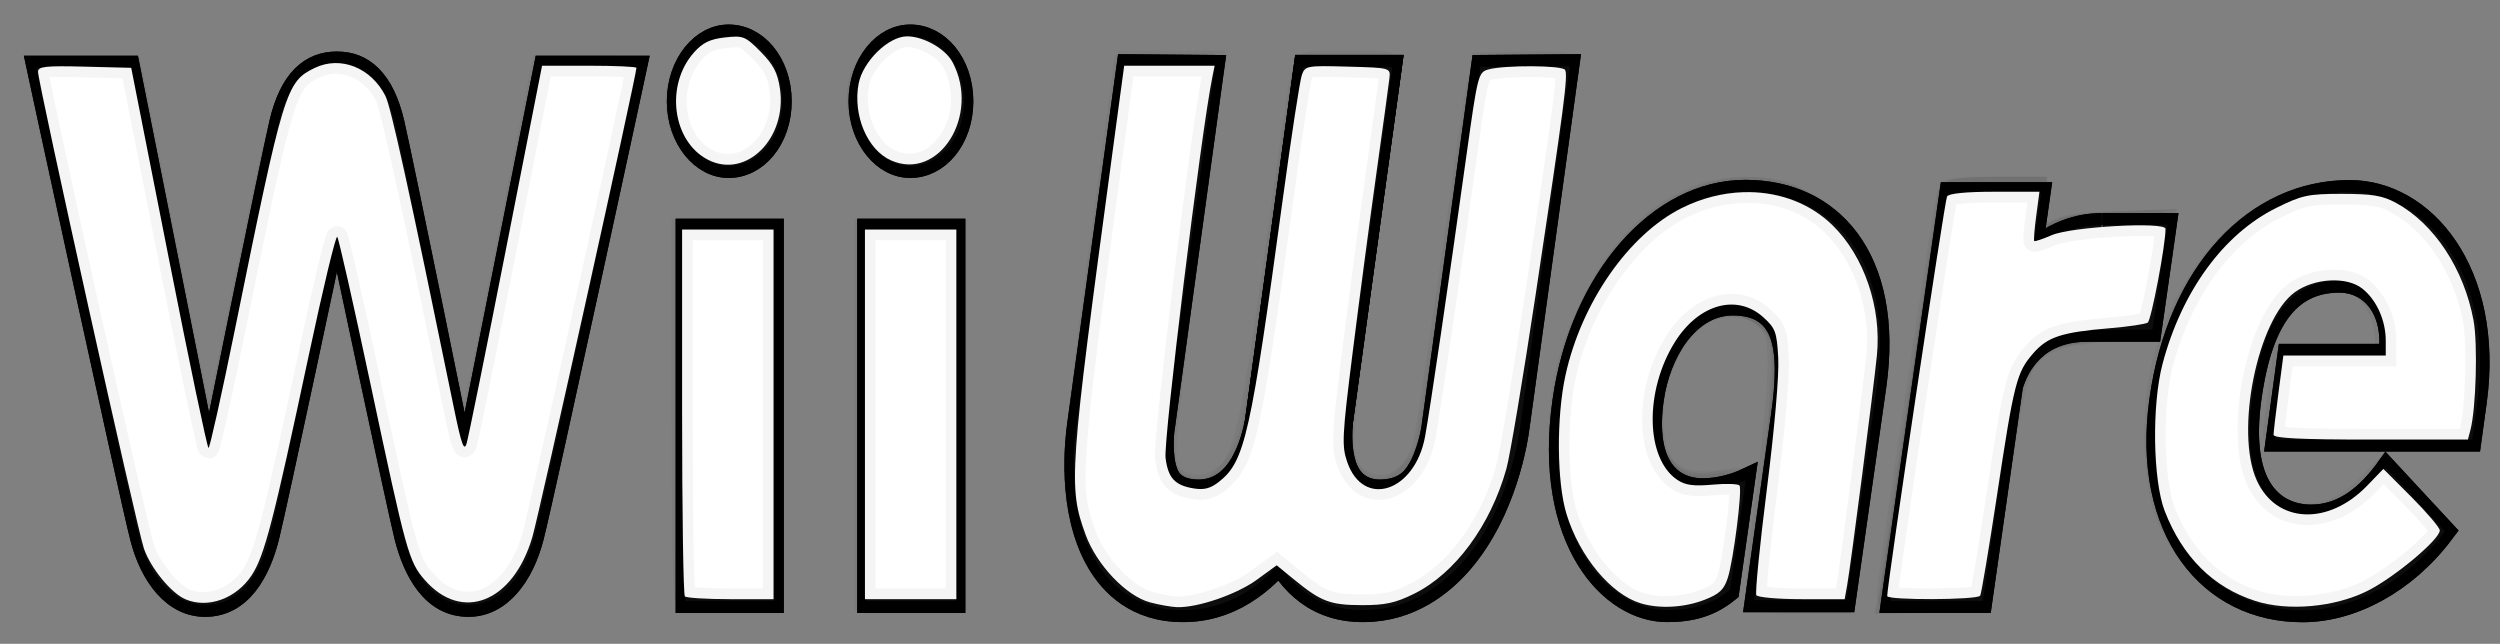 <?xml version="1.0" encoding="UTF-8" standalone="no"?>
<!-- Created with Inkscape (http://www.inkscape.org/) -->

<svg
   xmlns:dc="http://purl.org/dc/elements/1.1/"
   xmlns:cc="http://creativecommons.org/ns#"
   xmlns:rdf="http://www.w3.org/1999/02/22-rdf-syntax-ns#"
   xmlns:svg="http://www.w3.org/2000/svg"
   xmlns="http://www.w3.org/2000/svg"
   xmlns:sodipodi="http://sodipodi.sourceforge.net/DTD/sodipodi-0.dtd"
   xmlns:inkscape="http://www.inkscape.org/namespaces/inkscape"
   width="159.284mm"
   height="41.02mm"
   viewBox="0 0 159.284 41.02"
   version="1.1"
   id="svg8"
   inkscape:version="0.92.4 (5da689c313, 2019-01-14)"
   sodipodi:docname="system.svg">
  <rect x="0" y="0" width="159.284" height="41.02" fill="#808080" stroke="none"/>
  <defs
     id="defs2" />
  <sodipodi:namedview
     id="base"
     pagecolor="#ffffff"
     bordercolor="#666666"
     borderopacity="1.0"
     inkscape:pageopacity="0.0"
     inkscape:pageshadow="2"
     inkscape:zoom="1.3309677"
     inkscape:cx="283.51551"
     inkscape:cy="154.54174"
     inkscape:document-units="mm"
     inkscape:current-layer="g5559"
     showgrid="false"
     inkscape:window-width="1600"
     inkscape:window-height="837"
     inkscape:window-x="-8"
     inkscape:window-y="-8"
     inkscape:window-maximized="1" />
  <g
     inkscape:label="Camada 1"
     inkscape:groupmode="layer"
     id="layer1"
     transform="translate(108.109,-109.519)">
    <g
       id="g5477">
      <g
         id="g5402">
        <g
           id="g2403"
           transform="matrix(0.265,0,0,0.482,-108.843,99.901)">
          <g
             id="g5320"
             transform="matrix(0.989,0,0,1.003,20.049,-1.056)">
            <g
               id="g5559">
              <g
                 id="g5786"
                 style="fill:#ffffff;stroke:#000000;stroke-width:3.811;stroke-miterlimit:4;stroke-dasharray:none">
                <g
                   id="g5712"
                   style="fill:#ffffff;stroke:#000000;stroke-width:3.811;stroke-miterlimit:4;stroke-dasharray:none">
                  <g
                     style="stroke:#000000;stroke-width:5.445;stroke-miterlimit:4;stroke-dasharray:none;stroke-opacity:0.04;fill:#ffffff"
                     transform="matrix(0.993,0,0,0.494,-13.351,-208.441)"
                     id="g5173">
                    <g
                       style="stroke:#000000;stroke-width:5.445;stroke-miterlimit:4;stroke-dasharray:none;stroke-opacity:0.04;fill:#ffffff"
                       id="g5171">
                      <g
                         style="stroke:#000000;stroke-width:35.768;stroke-miterlimit:4;stroke-dasharray:none;stroke-opacity:0.04;fill:#ffffff"
                         id="g5143"
                         transform="matrix(0.129,0,0,0.18,4.716,474.113)">
                        <g
                           style="fill:#ffffff;stroke:#000000;stroke-width:35.768;stroke-miterlimit:4;stroke-dasharray:none;stroke-opacity:0.04"
                           id="g5129">
                          <path
                             inkscape:connector-curvature="0"
                             style="fill:#ffffff;stroke:#000000;stroke-width:35.768;stroke-miterlimit:4;stroke-dasharray:none;stroke-opacity:0.04"
                             id="path5119"
                             d="m 1214.7,96 c 0,52.7 44.7,95.6 99.4,95.6 57,0 101.8,-42.1 101.8,-95.6 0,-53.8 -44.8,-96 -101.8,-96 -54.7,0 -99.4,43.1 -99.4,96"
                             class="A" />
                          <path
                             inkscape:connector-curvature="0"
                             style="fill:#ffffff;stroke:#000000;stroke-width:35.768;stroke-miterlimit:4;stroke-dasharray:none;stroke-opacity:0.04"
                             d="m 1231.4,287.8 h 169.5 v 548.6 h -169.5 z"
                             id="rect5121" />
                          <path
                             inkscape:connector-curvature="0"
                             style="fill:#ffffff;stroke:#000000;stroke-width:35.768;stroke-miterlimit:4;stroke-dasharray:none;stroke-opacity:0.04"
                             id="path5123"
                             d="m 1559.5,96 c 0,52.7 44.5,95.6 99.2,95.6 57.2,0 101.9,-42.1 101.9,-95.6 0,-53.8 -44.7,-96 -101.9,-96 -54.7,0 -99.2,43.1 -99.2,96"
                             class="A" />
                          <path
                             inkscape:connector-curvature="0"
                             style="fill:#ffffff;stroke:#000000;stroke-width:35.768;stroke-miterlimit:4;stroke-dasharray:none;stroke-opacity:0.04"
                             d="m 1575.9,287.8 h 169.5 v 548.6 h -169.5 z"
                             id="rect5125" />
                          <path
                             inkscape:connector-curvature="0"
                             style="fill:#ffffff;stroke:#000000;stroke-width:35.768;stroke-miterlimit:4;stroke-dasharray:none;stroke-opacity:0.04"
                             id="path5127"
                             d="M 961.9,46.2 813.2,629.1 c 0,0 -113.6,-437.5 -132,-499.5 C 662.7,67.4 624.4,40 570.6,40 516.7,40 478.4,67.4 459.9,129.5 441.4,191.6 327.8,629 327.8,629 L 179.1,46.2 H 0 c 0,0 172,622 195.4,693.9 18.1,56.3 61.3,102 125,102 73.2,0 107.3,-53.1 123.2,-102 15.6,-48.7 127,-459.4 127,-459.4 0,0 111.4,410.7 126.8,459.4 16,48.9 50,102 123,102 63.9,0 107,-45.8 125.4,-102 23.4,-71.9 195,-693.9 195,-693.9 z"
                             class="A" />
                        </g>
                        <g
                           style="fill:#ffffff;stroke:#000000;stroke-width:35.768;stroke-miterlimit:4;stroke-dasharray:none;stroke-opacity:0.04"
                           id="g5141">
                          <path
                             inkscape:connector-curvature="0"
                             style="fill:#ffffff;stroke:#000000;stroke-width:35.768;stroke-miterlimit:4;stroke-dasharray:none;stroke-opacity:0.04"
                             id="path5131"
                             d="m 2479.8,577.3 c -23.1,110.3 -123.8,274 -305.4,272.6 -90.2,-0.5 -138.8,-40.1 -163.6,-73.2 -56.8,-75.6 -40.2,-180.2 -36.6,-200.5 l 94,-532.2 168.8,1.1 -93.7,532.6 -0.5,2 c -2.4,12.9 -5.5,54.4 11.1,76.2 3.6,4.4 14.1,18.2 51.3,18.5 74,0.5 99.1,-72 106.7,-104.6 L 2361,290.6 2404.3,45.1 h 169.4 l -93.9,532.2 0.3,-1.7 50.7,-287.4 0.2,-2.5"
                             class="B" />
                          <path
                             inkscape:connector-curvature="0"
                             style="fill:#ffffff;stroke:#000000;stroke-width:35.768;stroke-miterlimit:4;stroke-dasharray:none;stroke-opacity:0.04"
                             id="path5133"
                             d="m 2310.6,577.3 c -15.4,110.3 27.2,274 209.4,272.6 90.4,-0.5 152.9,-40.1 189.4,-73.2 83.4,-75.6 104,-180.2 107.2,-200.5 l 93.8,-532.2 -169.5,1.1 -93.8,532.6 -0.3,2 c -2.2,12.9 -13.7,54.4 -38.1,76.2 -5.1,4.4 -20.5,18.2 -57.7,18.5 -74.2,0.5 -73.6,-72 -69.8,-104.6 l 49.1,-279.2 43.4,-245.5 h -169.3 l -93.8,532.2 0.3,-1.7 50.6,-287.4 0.5,-2.5"
                             class="B" />
                          <path
                             inkscape:connector-curvature="0"
                             style="fill:#ffffff;stroke:#000000;stroke-width:35.768;stroke-miterlimit:4;stroke-dasharray:none;stroke-opacity:0.04"
                             id="path5135"
                             d="m 3214.5,819.7 c -35.6,22.4 -72.7,30.2 -119.5,30.2 -111.5,0 -236.7,-105.7 -199.7,-308.6 32,-177.3 179,-311.1 348.4,-311.1 164.9,0 283.6,99.6 249.7,286.7 l -58,318.3 H 3260.7 L 3310,563 c 19,-104.5 4.4,-167.6 -89.9,-167.6 -82,0 -136.3,71.1 -149,141 -16.5,91.9 25.5,136.1 91.3,136.1 31.8,0 60.6,-7.1 81.6,-14.8 z"
                             class="B" />
                          <path
                             inkscape:connector-curvature="0"
                             style="fill:#ffffff;stroke:#000000;stroke-width:35.768;stroke-miterlimit:4;stroke-dasharray:none;stroke-opacity:0.04"
                             id="path5137"
                             d="m 3920.1,279.5 c -47.8,0 -91.1,12.9 -130.9,37.9 l 15.3,-83.7 h -175 l -110.1,602.6 h 175 l 58.4,-320.2 c 12.9,-32.7 47.1,-81.7 139.2,-81.7 h 123.9 l 28.3,-155 h -123.4"
                             class="B" />
                          <path
                             inkscape:connector-curvature="0"
                             style="fill:#ffffff;stroke:#000000;stroke-width:35.768;stroke-miterlimit:4;stroke-dasharray:none;stroke-opacity:0.04"
                             id="path5139"
                             d="m 4205.3,535.3 c -23.1,131.8 41.6,176.2 112,176.2 59.6,0 105,-30.3 142.6,-71.6 l 111.1,93.5 c -71.5,74.1 -174.9,116.7 -269.7,116.7 -182.3,0 -306.6,-121.5 -273.3,-309.9 33.3,-188.4 179.9,-309.7 362.2,-309.7 145.6,0 275.7,121.3 242.7,309.7 l -10,56.9 h -373.5 l 21.7,-123.8 h 191.5 c 12,-60.6 -26.3,-111.7 -92.1,-111.7 -80,0 -141.9,42.1 -165.2,173.7"
                             class="B" />
                        </g>
                      </g>
                      <g
                         transform="matrix(0.129,0,0,0.18,4.716,474.113)"
                         id="g5169"
                         style="stroke:#000000;stroke-width:35.768;stroke-miterlimit:4;stroke-dasharray:none;stroke-opacity:0.04;fill:#ffffff">
                        <g
                           id="g5155"
                           style="fill:#ffffff;stroke:#000000;stroke-width:35.768;stroke-miterlimit:4;stroke-dasharray:none;stroke-opacity:0.04">
                          <path
                             class="A"
                             d="m 1214.7,96 c 0,52.7 44.7,95.6 99.4,95.6 57,0 101.8,-42.1 101.8,-95.6 0,-53.8 -44.8,-96 -101.8,-96 -54.7,0 -99.4,43.1 -99.4,96"
                             id="path5145"
                             style="fill:#ffffff;stroke:#000000;stroke-width:35.768;stroke-miterlimit:4;stroke-dasharray:none;stroke-opacity:0.04"
                             inkscape:connector-curvature="0" />
                          <path
                             inkscape:connector-curvature="0"
                             style="fill:#ffffff;stroke:#000000;stroke-width:35.768;stroke-miterlimit:4;stroke-dasharray:none;stroke-opacity:0.04"
                             d="m 1231.4,287.8 h 169.5 v 548.6 h -169.5 z"
                             id="rect5147" />
                          <path
                             class="A"
                             d="m 1559.5,96 c 0,52.7 44.5,95.6 99.2,95.6 57.2,0 101.9,-42.1 101.9,-95.6 0,-53.8 -44.7,-96 -101.9,-96 -54.7,0 -99.2,43.1 -99.2,96"
                             id="path5149"
                             style="fill:#ffffff;stroke:#000000;stroke-width:35.768;stroke-miterlimit:4;stroke-dasharray:none;stroke-opacity:0.04"
                             inkscape:connector-curvature="0" />
                          <path
                             inkscape:connector-curvature="0"
                             style="fill:#ffffff;stroke:#000000;stroke-width:35.768;stroke-miterlimit:4;stroke-dasharray:none;stroke-opacity:0.04"
                             d="m 1575.9,287.8 h 169.5 v 548.6 h -169.5 z"
                             id="rect5151" />
                          <path
                             class="A"
                             d="M 961.9,46.2 813.2,629.1 c 0,0 -113.6,-437.5 -132,-499.5 C 662.7,67.4 624.4,40 570.6,40 516.7,40 478.4,67.4 459.9,129.5 441.4,191.6 327.8,629 327.8,629 L 179.1,46.2 H 0 c 0,0 172,622 195.4,693.9 18.1,56.3 61.3,102 125,102 73.2,0 107.3,-53.1 123.2,-102 15.6,-48.7 127,-459.4 127,-459.4 0,0 111.4,410.7 126.8,459.4 16,48.9 50,102 123,102 63.9,0 107,-45.8 125.4,-102 23.4,-71.9 195,-693.9 195,-693.9 z"
                             id="path5153"
                             style="fill:#ffffff;stroke:#000000;stroke-width:35.768;stroke-miterlimit:4;stroke-dasharray:none;stroke-opacity:0.04"
                             inkscape:connector-curvature="0" />
                        </g>
                        <g
                           id="g5167"
                           style="fill:#ffffff;stroke:#000000;stroke-width:35.768;stroke-miterlimit:4;stroke-dasharray:none;stroke-opacity:0.04">
                          <path
                             class="B"
                             d="m 2479.8,577.3 c -23.1,110.3 -123.8,274 -305.4,272.6 -90.2,-0.5 -138.8,-40.1 -163.6,-73.2 -56.8,-75.6 -40.2,-180.2 -36.6,-200.5 l 94,-532.2 168.8,1.1 -93.7,532.6 -0.5,2 c -2.4,12.9 -5.5,54.4 11.1,76.2 3.6,4.4 14.1,18.2 51.3,18.5 74,0.5 99.1,-72 106.7,-104.6 L 2361,290.6 2404.3,45.1 h 169.4 l -93.9,532.2 0.3,-1.7 50.7,-287.4 0.2,-2.5"
                             id="path5157"
                             style="fill:#ffffff;stroke:#000000;stroke-width:35.768;stroke-miterlimit:4;stroke-dasharray:none;stroke-opacity:0.04"
                             inkscape:connector-curvature="0" />
                          <path
                             class="B"
                             d="m 2310.6,577.3 c -15.4,110.3 27.2,274 209.4,272.6 90.4,-0.5 152.9,-40.1 189.4,-73.2 83.4,-75.6 104,-180.2 107.2,-200.5 l 93.8,-532.2 -169.5,1.1 -93.8,532.6 -0.3,2 c -2.2,12.9 -13.7,54.4 -38.1,76.2 -5.1,4.4 -20.5,18.2 -57.7,18.5 -74.2,0.5 -73.6,-72 -69.8,-104.6 l 49.1,-279.2 43.4,-245.5 h -169.3 l -93.8,532.2 0.3,-1.7 50.6,-287.4 0.5,-2.5"
                             id="path5159"
                             style="fill:#ffffff;stroke:#000000;stroke-width:35.768;stroke-miterlimit:4;stroke-dasharray:none;stroke-opacity:0.04"
                             inkscape:connector-curvature="0" />
                          <path
                             class="B"
                             d="m 3214.5,819.7 c -35.6,22.4 -72.7,30.2 -119.5,30.2 -111.5,0 -236.7,-105.7 -199.7,-308.6 32,-177.3 179,-311.1 348.4,-311.1 164.9,0 283.6,99.6 249.7,286.7 l -58,318.3 H 3260.7 L 3310,563 c 19,-104.5 4.4,-167.6 -89.9,-167.6 -82,0 -136.3,71.1 -149,141 -16.5,91.9 25.5,136.1 91.3,136.1 31.8,0 60.6,-7.1 81.6,-14.8 z"
                             id="path5161"
                             style="fill:#ffffff;stroke:#000000;stroke-width:35.768;stroke-miterlimit:4;stroke-dasharray:none;stroke-opacity:0.04"
                             inkscape:connector-curvature="0" />
                          <path
                             class="B"
                             d="m 3920.1,279.5 c -47.8,0 -91.1,12.9 -130.9,37.9 l 15.3,-83.7 h -175 l -110.1,602.6 h 175 l 58.4,-320.2 c 12.9,-32.7 47.1,-81.7 139.2,-81.7 h 123.9 l 28.3,-155 h -123.4"
                             id="path5163"
                             style="fill:#ffffff;stroke:#000000;stroke-width:35.768;stroke-miterlimit:4;stroke-dasharray:none;stroke-opacity:0.04"
                             inkscape:connector-curvature="0" />
                          <path
                             class="B"
                             d="m 4205.3,535.3 c -23.1,131.8 41.6,176.2 112,176.2 59.6,0 105,-30.3 142.6,-71.6 l 111.1,93.5 c -71.5,74.1 -174.9,116.7 -269.7,116.7 -182.3,0 -306.6,-121.5 -273.3,-309.9 33.3,-188.4 179.9,-309.7 362.2,-309.7 145.6,0 275.7,121.3 242.7,309.7 l -10,56.9 h -373.5 l 21.7,-123.8 h 191.5 c 12,-60.6 -26.3,-111.7 -92.1,-111.7 -80,0 -141.9,42.1 -165.2,173.7"
                             id="path5165"
                             style="fill:#ffffff;stroke:#000000;stroke-width:35.768;stroke-miterlimit:4;stroke-dasharray:none;stroke-opacity:0.04"
                             inkscape:connector-curvature="0" />
                        </g>
                      </g>
                    </g>
                  </g>
                  <path
                     style="fill:#ffffff;stroke:#000000;stroke-width:3.811;stroke-miterlimit:4;stroke-dasharray:none;stroke-opacity:0.04"
                     d="m 261.397,100.215 c -8.595,-1.684 -13.628,-5.078 -16.499,-11.123 -0.862,-1.816 -1.587,-4.683 -1.611,-6.37 -0.024,-1.688 2.803,-14.348 6.282,-28.135 l 6.325,-25.066 h 10.936 10.936 l -0.577,1.8 c -2.231,6.962 -11.625,46.134 -11.63,48.495 -0.005,2.379 0.462,3.191 2.473,4.293 4.917,2.696 12.271,1.175 16.162,-3.344 1.939,-2.252 3.468,-7.104 8.122,-25.763 3.153,-12.644 5.971,-23.55 6.262,-24.235 0.509,-1.199 0.951,-1.246 11.55,-1.246 10.908,0 11.016,0.013 10.509,1.246 -0.282,0.686 -3.059,11.342 -6.173,23.681 -6.284,24.907 -6.472,27.639 -2.039,29.73 1.505,0.71 4.04,1.291 5.634,1.291 3.842,0 8.673,-2.3 10.218,-4.865 0.682,-1.133 4.038,-13.027 7.458,-26.433 l 6.218,-24.374 10.792,-0.157 c 5.936,-0.086 10.792,0.035 10.792,0.269 0,2.816 -12.716,49.646 -14.259,52.513 -5.799,10.774 -17.834,17.556 -32.642,18.394 -7.873,0.446 -14.129,-0.653 -19.344,-3.397 l -4.289,-2.256 -3.772,1.791 c -7.396,3.512 -19.387,4.917 -27.835,3.261 z"
                     id="path5185"
                     inkscape:connector-curvature="0" />
                  <path
                     style="fill:#ffffff;stroke:#000000;stroke-width:3.811;stroke-miterlimit:4;stroke-dasharray:none;stroke-opacity:0.04"
                     d="m 379.196,99.946 c -5.128,-1.281 -11.176,-4.943 -14.191,-8.594 -7.519,-9.106 -3.873,-24.42 8.126,-34.134 8.905,-7.209 20.719,-11.083 33.774,-11.076 7.417,0.004 12.012,0.753 17.926,2.92 6.682,2.449 10.927,6.128 13.018,11.283 1.994,4.916 1.935,5.373 -3.27,25.263 l -3.733,14.264 H 419.921 c -10.023,0 -10.926,-0.086 -10.926,-1.042 0,-0.573 1.401,-6.244 3.113,-12.602 3.564,-13.236 4.115,-19.614 1.907,-22.085 -0.823,-0.921 -3.192,-2.119 -5.316,-2.688 -11.137,-2.983 -23.357,3.727 -24.592,13.505 -0.454,3.591 -0.211,4.47 1.829,6.633 2.961,3.139 7.556,4.174 14.662,3.3 2.544,-0.313 4.846,-0.447 5.118,-0.298 0.564,0.309 -2.667,13.067 -3.496,13.802 -1.232,1.093 -9.213,2.56 -13.933,2.56 -2.778,0 -6.869,-0.454 -9.091,-1.009 z"
                     id="path5187"
                     inkscape:connector-curvature="0" />
                  <path
                     style="fill:#ffffff;stroke:#000000;stroke-width:3.811;stroke-miterlimit:4;stroke-dasharray:none;stroke-opacity:0.04"
                     d="m 441.805,98.643 c 0.569,-1.333 13.657,-51.183 13.657,-52.019 0,-0.267 5.053,-0.486 11.229,-0.486 h 11.229 l -0.706,3.616 -0.706,3.616 4.376,-1.261 c 3.677,-1.06 6.266,-1.291 16.196,-1.446 l 11.819,-0.184 -0.531,1.846 c -0.292,1.015 -1.073,3.965 -1.734,6.555 l -1.203,4.709 -10.828,0.397 c -11.805,0.433 -15.209,1.099 -19.324,3.78 -3.387,2.207 -3.379,2.188 -7.636,18.257 l -3.596,13.572 -11.392,0.157 -11.392,0.157 z"
                     id="path5189"
                     inkscape:connector-curvature="0" />
                  <path
                     style="fill:#ffffff;stroke:#000000;stroke-width:3.811;stroke-miterlimit:4;stroke-dasharray:none;stroke-opacity:0.04"
                     d="m 441.729,98.5 c 0.345,-0.754 3.571,-12.641 7.168,-26.414 4.203,-16.092 6.996,-25.201 7.816,-25.486 0.701,-0.244 5.743,-0.448 11.204,-0.452 l 9.929,-0.009 -0.703,3.598 -0.703,3.598 4.879,-1.184 c 3.706,-0.899 7.647,-1.25 16.394,-1.462 10.947,-0.265 11.487,-0.227 10.955,0.771 -0.308,0.577 -1.121,3.486 -1.808,6.464 -1.426,6.186 -0.27,5.67 -13.883,6.201 -19.043,0.743 -20.153,1.776 -26.024,24.199 l -2.851,10.888 -3.564,0.323 c -1.96,0.178 -7.136,0.326 -11.502,0.329 l -7.938,0.006 z"
                     id="path5193"
                     inkscape:connector-curvature="0" />
                  <path
                     style="fill:#ffffff;stroke:#000000;stroke-width:3.811;stroke-miterlimit:4;stroke-dasharray:none;stroke-opacity:0.04"
                     d="m 441.322,99.782 c 0.015,-1.381 14.117,-52.62 14.6,-53.049 0.408,-0.362 4.843,-0.594 11.363,-0.594 h 10.693 l -0.613,3.601 -0.613,3.601 4.255,-1.192 c 3.412,-0.956 6.635,-1.246 16.264,-1.465 l 12.009,-0.273 -0.597,1.88 c -0.329,1.034 -1.123,3.928 -1.766,6.432 -1.339,5.217 -0.574,4.905 -13.354,5.451 -11.588,0.495 -16.573,1.824 -19.623,5.231 -1.6,1.787 -3.276,6.334 -5.92,16.064 -2.028,7.464 -3.902,13.696 -4.163,13.849 -0.529,0.308 -22.537,0.762 -22.534,0.464 z"
                     id="path5195"
                     inkscape:connector-curvature="0" />
                  <path
                     style="fill:#ffffff;stroke:#000000;stroke-width:3.811;stroke-miterlimit:4;stroke-dasharray:none;stroke-opacity:0.04"
                     d="m 381.814,100.337 c -8.05,-1.269 -16.105,-6.665 -18.871,-12.642 -2.031,-4.389 -1.502,-14.064 1.046,-19.122 2.831,-5.621 8.268,-11.097 14.848,-14.954 24.226,-14.202 60.092,-6.9 59.844,12.184 -0.028,2.133 -1.784,10.67 -3.903,18.973 l -3.853,15.095 h -10.4 c -5.72,0 -10.655,-0.226 -10.966,-0.502 -0.311,-0.276 0.598,-5.075 2.02,-10.663 3.285,-12.908 4.223,-21.962 2.512,-24.227 -2.194,-2.905 -8.193,-4.297 -14.443,-3.35 -4.704,0.712 -11.241,4.732 -13.305,8.182 -3.939,6.582 -2.994,11.623 2.671,14.237 2.749,1.269 3.902,1.424 9.782,1.315 l 6.665,-0.123 -0.277,2.443 c -0.416,3.672 -2.365,10.072 -3.395,11.149 -0.992,1.038 -9.792,2.68 -13.937,2.6 -1.427,-0.028 -4.144,-0.294 -6.037,-0.592 z"
                     id="path5197"
                     inkscape:connector-curvature="0" />
                  <g
                     id="g5639"
                     transform="translate(-0.025,0.008)"
                     style="fill:#ffffff;stroke:#000000;stroke-width:3.811;stroke-miterlimit:4;stroke-dasharray:none">
                    <g
                       style="stroke:#000000;stroke-width:5.445;stroke-miterlimit:4;stroke-dasharray:none;stroke-opacity:0.945;fill:#ffffff"
                       transform="matrix(0.993,0,0,0.494,-13.326,-208.449)"
                       id="g4851">
                      <g
                         style="stroke:#000000;stroke-width:5.445;stroke-miterlimit:4;stroke-dasharray:none;stroke-opacity:0.945;fill:#ffffff"
                         id="g4849">
                        <g
                           style="stroke:#000000;stroke-width:35.768;stroke-miterlimit:4;stroke-dasharray:none;stroke-opacity:0.945;fill:#ffffff"
                           id="g4821"
                           transform="matrix(0.129,0,0,0.18,4.716,474.113)">
                          <g
                             style="fill:#ffffff;stroke:#000000;stroke-width:35.768;stroke-miterlimit:4;stroke-dasharray:none;stroke-opacity:0.945"
                             id="g4807">
                            <path
                               inkscape:connector-curvature="0"
                               style="fill:#ffffff;stroke:#000000;stroke-width:35.768;stroke-miterlimit:4;stroke-dasharray:none;stroke-opacity:0.945"
                               id="path4797"
                               d="m 1214.7,96 c 0,52.7 44.7,95.6 99.4,95.6 57,0 101.8,-42.1 101.8,-95.6 0,-53.8 -44.8,-96 -101.8,-96 -54.7,0 -99.4,43.1 -99.4,96"
                               class="A" />
                            <path
                               style="fill:#ffffff;stroke:#000000;stroke-width:35.768;stroke-miterlimit:4;stroke-dasharray:none;stroke-opacity:0.945"
                               d="m 1231.4,287.8 h 169.5 v 548.6 h -169.5 z"
                               id="rect4799"
                               inkscape:connector-curvature="0" />
                            <path
                               inkscape:connector-curvature="0"
                               style="fill:#ffffff;stroke:#000000;stroke-width:35.768;stroke-miterlimit:4;stroke-dasharray:none;stroke-opacity:0.945"
                               id="path4801"
                               d="m 1559.5,96 c 0,52.7 44.5,95.6 99.2,95.6 57.2,0 101.9,-42.1 101.9,-95.6 0,-53.8 -44.7,-96 -101.9,-96 -54.7,0 -99.2,43.1 -99.2,96"
                               class="A" />
                            <path
                               style="fill:#ffffff;stroke:#000000;stroke-width:35.768;stroke-miterlimit:4;stroke-dasharray:none;stroke-opacity:0.945"
                               d="m 1575.9,287.8 h 169.5 v 548.6 h -169.5 z"
                               id="rect4803"
                               inkscape:connector-curvature="0" />
                            <path
                               inkscape:connector-curvature="0"
                               style="fill:#ffffff;stroke:#000000;stroke-width:35.768;stroke-miterlimit:4;stroke-dasharray:none;stroke-opacity:0.945"
                               id="path4805"
                               d="M 961.9,46.2 813.2,629.1 c 0,0 -113.6,-437.5 -132,-499.5 C 662.7,67.4 624.4,40 570.6,40 516.7,40 478.4,67.4 459.9,129.5 441.4,191.6 327.8,629 327.8,629 L 179.1,46.2 H 0 c 0,0 172,622 195.4,693.9 18.1,56.3 61.3,102 125,102 73.2,0 107.3,-53.1 123.2,-102 15.6,-48.7 127,-459.4 127,-459.4 0,0 111.4,410.7 126.8,459.4 16,48.9 50,102 123,102 63.9,0 107,-45.8 125.4,-102 23.4,-71.9 195,-693.9 195,-693.9 z"
                               class="A" />
                          </g>
                          <g
                             style="fill:#ffffff;stroke:#000000;stroke-width:35.768;stroke-miterlimit:4;stroke-dasharray:none;stroke-opacity:0.945"
                             id="g4819">
                            <path
                               inkscape:connector-curvature="0"
                               style="fill:#ffffff;stroke:#000000;stroke-width:35.768;stroke-miterlimit:4;stroke-dasharray:none;stroke-opacity:0.945"
                               id="path4809"
                               d="m 2479.8,577.3 c -23.1,110.3 -123.8,274 -305.4,272.6 -90.2,-0.5 -138.8,-40.1 -163.6,-73.2 -56.8,-75.6 -40.2,-180.2 -36.6,-200.5 l 94,-532.2 168.8,1.1 -93.7,532.6 -0.5,2 c -2.4,12.9 -5.5,54.4 11.1,76.2 3.6,4.4 14.1,18.2 51.3,18.5 74,0.5 99.1,-72 106.7,-104.6 L 2361,290.6 2404.3,45.1 h 169.4 l -93.9,532.2 0.3,-1.7 50.7,-287.4 0.2,-2.5"
                               class="B" />
                            <path
                               inkscape:connector-curvature="0"
                               style="fill:#ffffff;stroke:#000000;stroke-width:35.768;stroke-miterlimit:4;stroke-dasharray:none;stroke-opacity:0.945"
                               id="path4811"
                               d="m 2310.6,577.3 c -15.4,110.3 27.2,274 209.4,272.6 90.4,-0.5 152.9,-40.1 189.4,-73.2 83.4,-75.6 104,-180.2 107.2,-200.5 l 93.8,-532.2 -169.5,1.1 -93.8,532.6 -0.3,2 c -2.2,12.9 -13.7,54.4 -38.1,76.2 -5.1,4.4 -20.5,18.2 -57.7,18.5 -74.2,0.5 -73.6,-72 -69.8,-104.6 l 49.1,-279.2 43.4,-245.5 h -169.3 l -93.8,532.2 0.3,-1.7 50.6,-287.4 0.5,-2.5"
                               class="B" />
                            <path
                               inkscape:connector-curvature="0"
                               style="fill:#ffffff;stroke:#000000;stroke-width:35.768;stroke-miterlimit:4;stroke-dasharray:none;stroke-opacity:0.945"
                               id="path4813"
                               d="m 3214.5,819.7 c -35.6,22.4 -72.7,30.2 -119.5,30.2 -111.5,0 -236.7,-105.7 -199.7,-308.6 32,-177.3 179,-311.1 348.4,-311.1 164.9,0 283.6,99.6 249.7,286.7 l -58,318.3 H 3260.7 L 3310,563 c 19,-104.5 4.4,-167.6 -89.9,-167.6 -82,0 -136.3,71.1 -149,141 -16.5,91.9 25.5,136.1 91.3,136.1 31.8,0 60.6,-7.1 81.6,-14.8 z"
                               class="B" />
                            <path
                               inkscape:connector-curvature="0"
                               style="fill:#ffffff;stroke:#000000;stroke-width:35.768;stroke-miterlimit:4;stroke-dasharray:none;stroke-opacity:0.945"
                               id="path4815"
                               d="m 3920.1,279.5 c -47.8,0 -91.1,12.9 -130.9,37.9 l 15.3,-83.7 h -175 l -110.1,602.6 h 175 l 58.4,-320.2 c 12.9,-32.7 47.1,-81.7 139.2,-81.7 h 123.9 l 28.3,-155 h -123.4"
                               class="B" />
                            <path
                               inkscape:connector-curvature="0"
                               style="fill:#ffffff;stroke:#000000;stroke-width:35.768;stroke-miterlimit:4;stroke-dasharray:none;stroke-opacity:0.945"
                               id="path4817"
                               d="m 4205.3,535.3 c -23.1,131.8 41.6,176.2 112,176.2 59.6,0 105,-30.3 142.6,-71.6 l 111.1,93.5 c -71.5,74.1 -174.9,116.7 -269.7,116.7 -182.3,0 -306.6,-121.5 -273.3,-309.9 33.3,-188.4 179.9,-309.7 362.2,-309.7 145.6,0 275.7,121.3 242.7,309.7 l -10,56.9 h -373.5 l 21.7,-123.8 h 191.5 c 12,-60.6 -26.3,-111.7 -92.1,-111.7 -80,0 -141.9,42.1 -165.2,173.7"
                               class="B" />
                          </g>
                        </g>
                        <g
                           transform="matrix(0.129,0,0,0.18,4.716,474.113)"
                           id="g4847"
                           style="stroke:#000000;stroke-width:35.768;stroke-miterlimit:4;stroke-dasharray:none;stroke-opacity:0.945;fill:#ffffff">
                          <g
                             id="g4833"
                             style="fill:#ffffff;stroke:#000000;stroke-width:35.768;stroke-miterlimit:4;stroke-dasharray:none;stroke-opacity:0.945">
                            <path
                               class="A"
                               d="m 1214.7,96 c 0,52.7 44.7,95.6 99.4,95.6 57,0 101.8,-42.1 101.8,-95.6 0,-53.8 -44.8,-96 -101.8,-96 -54.7,0 -99.4,43.1 -99.4,96"
                               id="path4823"
                               style="fill:#ffffff;stroke:#000000;stroke-width:35.768;stroke-miterlimit:4;stroke-dasharray:none;stroke-opacity:0.945"
                               inkscape:connector-curvature="0" />
                            <path
                               style="fill:#ffffff;stroke:#000000;stroke-width:35.768;stroke-miterlimit:4;stroke-dasharray:none;stroke-opacity:0.945"
                               d="m 1231.4,287.8 h 169.5 v 548.6 h -169.5 z"
                               id="rect4825"
                               inkscape:connector-curvature="0" />
                            <path
                               class="A"
                               d="m 1559.5,96 c 0,52.7 44.5,95.6 99.2,95.6 57.2,0 101.9,-42.1 101.9,-95.6 0,-53.8 -44.7,-96 -101.9,-96 -54.7,0 -99.2,43.1 -99.2,96"
                               id="path4827"
                               style="fill:#ffffff;stroke:#000000;stroke-width:35.768;stroke-miterlimit:4;stroke-dasharray:none;stroke-opacity:0.945"
                               inkscape:connector-curvature="0" />
                            <path
                               style="fill:#ffffff;stroke:#000000;stroke-width:35.768;stroke-miterlimit:4;stroke-dasharray:none;stroke-opacity:0.945"
                               d="m 1575.9,287.8 h 169.5 v 548.6 h -169.5 z"
                               id="rect4829"
                               inkscape:connector-curvature="0" />
                            <path
                               class="A"
                               d="M 961.9,46.2 813.2,629.1 c 0,0 -113.6,-437.5 -132,-499.5 C 662.7,67.4 624.4,40 570.6,40 516.7,40 478.4,67.4 459.9,129.5 441.4,191.6 327.8,629 327.8,629 L 179.1,46.2 H 0 c 0,0 172,622 195.4,693.9 18.1,56.3 61.3,102 125,102 73.2,0 107.3,-53.1 123.2,-102 15.6,-48.7 127,-459.4 127,-459.4 0,0 111.4,410.7 126.8,459.4 16,48.9 50,102 123,102 63.9,0 107,-45.8 125.4,-102 23.4,-71.9 195,-693.9 195,-693.9 z"
                               id="path4831"
                               style="fill:#ffffff;stroke:#000000;stroke-width:35.768;stroke-miterlimit:4;stroke-dasharray:none;stroke-opacity:0.945"
                               inkscape:connector-curvature="0" />
                          </g>
                          <g
                             id="g4845"
                             style="fill:#ffffff;stroke:#000000;stroke-width:35.768;stroke-miterlimit:4;stroke-dasharray:none;stroke-opacity:0.945">
                            <path
                               class="B"
                               d="m 2479.8,577.3 c -23.1,110.3 -123.8,274 -305.4,272.6 -90.2,-0.5 -138.8,-40.1 -163.6,-73.2 -56.8,-75.6 -40.2,-180.2 -36.6,-200.5 l 94,-532.2 168.8,1.1 -93.7,532.6 -0.5,2 c -2.4,12.9 -5.5,54.4 11.1,76.2 3.6,4.4 14.1,18.2 51.3,18.5 74,0.5 99.1,-72 106.7,-104.6 L 2361,290.6 2404.3,45.1 h 169.4 l -93.9,532.2 0.3,-1.7 50.7,-287.4 0.2,-2.5"
                               id="path4835"
                               style="fill:#ffffff;stroke:#000000;stroke-width:35.768;stroke-miterlimit:4;stroke-dasharray:none;stroke-opacity:0.945"
                               inkscape:connector-curvature="0" />
                            <path
                               class="B"
                               d="m 2310.6,577.3 c -15.4,110.3 27.2,274 209.4,272.6 90.4,-0.5 152.9,-40.1 189.4,-73.2 83.4,-75.6 104,-180.2 107.2,-200.5 l 93.8,-532.2 -169.5,1.1 -93.8,532.6 -0.3,2 c -2.2,12.9 -13.7,54.4 -38.1,76.2 -5.1,4.4 -20.5,18.2 -57.7,18.5 -74.2,0.5 -73.6,-72 -69.8,-104.6 l 49.1,-279.2 43.4,-245.5 h -169.3 l -93.8,532.2 0.3,-1.7 50.6,-287.4 0.5,-2.5"
                               id="path4837"
                               style="fill:#ffffff;stroke:#000000;stroke-width:35.768;stroke-miterlimit:4;stroke-dasharray:none;stroke-opacity:0.945"
                               inkscape:connector-curvature="0" />
                            <path
                               class="B"
                               d="m 3214.5,819.7 c -35.6,22.4 -72.7,30.2 -119.5,30.2 -111.5,0 -236.7,-105.7 -199.7,-308.6 32,-177.3 179,-311.1 348.4,-311.1 164.9,0 283.6,99.6 249.7,286.7 l -58,318.3 H 3260.7 L 3310,563 c 19,-104.5 4.4,-167.6 -89.9,-167.6 -82,0 -136.3,71.1 -149,141 -16.5,91.9 25.5,136.1 91.3,136.1 31.8,0 60.6,-7.1 81.6,-14.8 z"
                               id="path4839"
                               style="fill:#ffffff;stroke:#000000;stroke-width:35.768;stroke-miterlimit:4;stroke-dasharray:none;stroke-opacity:0.945"
                               inkscape:connector-curvature="0" />
                            <path
                               class="B"
                               d="m 3920.1,279.5 c -47.8,0 -91.1,12.9 -130.9,37.9 l 15.3,-83.7 h -175 l -110.1,602.6 h 175 l 58.4,-320.2 c 12.9,-32.7 47.1,-81.7 139.2,-81.7 h 123.9 l 28.3,-155 h -123.4"
                               id="path4841"
                               style="fill:#ffffff;stroke:#000000;stroke-width:35.768;stroke-miterlimit:4;stroke-dasharray:none;stroke-opacity:0.945"
                               inkscape:connector-curvature="0" />
                            <path
                               class="B"
                               d="m 4205.3,535.3 c -23.1,131.8 41.6,176.2 112,176.2 59.6,0 105,-30.3 142.6,-71.6 l 111.1,93.5 c -71.5,74.1 -174.9,116.7 -269.7,116.7 -182.3,0 -306.6,-121.5 -273.3,-309.9 33.3,-188.4 179.9,-309.7 362.2,-309.7 145.6,0 275.7,121.3 242.7,309.7 l -10,56.9 h -373.5 l 21.7,-123.8 h 191.5 c 12,-60.6 -26.3,-111.7 -92.1,-111.7 -80,0 -141.9,42.1 -165.2,173.7"
                               id="path4843"
                               style="fill:#ffffff;stroke:#000000;stroke-width:35.768;stroke-miterlimit:4;stroke-dasharray:none;stroke-opacity:0.945"
                               inkscape:connector-curvature="0" />
                          </g>
                        </g>
                      </g>
                    </g>
                    <g
                       transform="translate(74.726,152.896)"
                       id="g5486"
                       style="stroke:#000000;stroke-width:3.811;stroke-miterlimit:4;stroke-dasharray:none;stroke-opacity:0.04;fill:#ffffff">
                      <path
                         style="fill:#ffffff;stroke:#000000;stroke-width:5.147;stroke-miterlimit:4;stroke-dasharray:none;stroke-opacity:0.04"
                         d="m -47.699,-93.019 c -3.469,-1.451 -8.431,-7.424 -10.103,-12.163 -1.658,-4.697 -25.757,-112.03 -25.757,-114.717 0,-1.271 1.812,-1.467 11.325,-1.227 l 11.325,0.286 9.117,45.709 c 5.014,25.14 9.368,45.709 9.676,45.709 0.307,0 3.199,-12.842 6.425,-28.537 11.869,-57.742 12.427,-59.549 19.422,-62.868 6.248,-2.965 13.634,-0.069 17.146,6.722 1.337,2.585 5.698,22.236 16.658,75.057 1.809,8.717 2.465,10.549 3.078,8.586 0.429,-1.372 4.734,-22.382 9.567,-46.689 l 8.788,-44.194 h 11.467 c 6.307,0 11.467,0.23 11.467,0.511 0,1.806 -23.66,107.367 -25.296,112.861 -4.676,15.699 -17.125,20.578 -26.183,10.261 -3.846,-4.381 -4.437,-6.496 -13.222,-47.367 -4.061,-18.89 -7.669,-34.691 -8.02,-35.113 -0.35,-0.422 -3.5,12.533 -6.999,28.789 -8.523,39.594 -10.702,47.909 -13.775,52.552 -3.733,5.641 -10.61,8.131 -16.106,5.832 z"
                         id="path5175"
                         inkscape:connector-curvature="0"
                         transform="matrix(1,0,0,0.548,0.635,-1.996)" />
                      <path
                         style="fill:#ffffff;stroke:#000000;stroke-width:5.147;stroke-miterlimit:4;stroke-dasharray:none;stroke-opacity:0.04"
                         d="m 79.334,-198.722 c -8.684,-4.389 -10.498,-17.914 -3.459,-25.792 2.113,-2.365 3.876,-3.216 7.515,-3.626 4.483,-0.505 4.98,-0.31 8.712,3.422 3.083,3.083 4.12,5.038 4.691,8.844 1.798,11.988 -8.214,21.824 -17.459,17.152 z"
                         id="path5177"
                         inkscape:connector-curvature="0"
                         transform="matrix(1,0,0,0.548,0.635,-1.996)" />
                      <path
                         style="fill:#ffffff;stroke:#000000;stroke-width:5.147;stroke-miterlimit:4;stroke-dasharray:none;stroke-opacity:0.04"
                         d="m 73.688,-93.729 c -0.37,-0.37 -0.673,-20.371 -0.673,-44.447 v -43.773 h 11.112 11.112 v 44.447 44.447 H 84.8 c -5.741,0 -10.741,-0.303 -11.112,-0.673 z"
                         id="path5179"
                         inkscape:connector-curvature="0"
                         transform="matrix(1,0,0,0.548,0.635,-1.996)" />
                      <path
                         style="fill:#ffffff;stroke:#000000;stroke-width:5.147;stroke-miterlimit:4;stroke-dasharray:none;stroke-opacity:0.04"
                         d="m 117.461,-137.503 v -44.447 h 11.112 11.112 v 44.447 44.447 h -11.112 -11.112 z"
                         id="path5181"
                         inkscape:connector-curvature="0"
                         transform="matrix(1,0,0,0.548,0.635,-1.996)" />
                      <path
                         style="fill:#ffffff;stroke:#000000;stroke-width:5.147;stroke-miterlimit:4;stroke-dasharray:none;stroke-opacity:0.04"
                         d="m 123.795,-198.587 c -5.747,-2.52 -9.301,-10.827 -7.877,-18.415 1.003,-5.344 7.27,-11.415 11.779,-11.41 4.023,0.004 9.341,2.998 11.071,6.232 6.817,12.738 -3.316,28.705 -14.973,23.594 z"
                         id="path5183"
                         inkscape:connector-curvature="0"
                         transform="matrix(1,0,0,0.548,0.635,-1.996)" />
                      <path
                         style="fill:#ffffff;fill-opacity:1;stroke:#000000;stroke-width:5.147;stroke-miterlimit:4;stroke-dasharray:none;stroke-opacity:0.04"
                         d="m 455.41,-92.644 c -10.219,-3.27 -17.637,-10.56 -21.956,-21.577 -2.898,-7.391 -3.177,-25.53 -0.545,-35.404 4.655,-17.465 14.829,-31.259 27.696,-37.55 6.243,-3.053 7.708,-3.36 15.965,-3.354 7.387,0.006 9.849,0.416 13.132,2.189 9.253,4.997 16.489,15.852 18.81,28.215 1.062,5.656 0.612,21.278 -0.76,26.41 l -0.608,2.273 h -23.621 c -16.967,0 -23.621,-0.323 -23.621,-1.148 0,-0.632 0.536,-5.177 1.192,-10.102 l 1.192,-8.953 h 12.445 12.445 v -3.568 c 0,-4.895 -2.222,-9.79 -5.686,-12.524 -3.761,-2.969 -11.617,-2.564 -16.405,0.846 -9.062,6.453 -14.613,33.486 -9.286,45.22 4.727,10.412 17.367,11.034 26.851,1.322 l 3.948,-4.043 6.855,6.803 c 3.77,3.741 6.855,7.337 6.855,7.991 0,2.183 -11.085,11.353 -17.602,14.561 -8.01,3.943 -19.348,4.938 -27.297,2.394 z"
                         id="path5191"
                         inkscape:connector-curvature="0"
                         transform="matrix(1,0,0,0.548,0.635,-1.996)" />
                      <path
                         inkscape:connector-curvature="0"
                         style="fill:#ffffff;fill-opacity:1;stroke:#000000;stroke-width:5.147;stroke-miterlimit:4;stroke-dasharray:none;stroke-opacity:0.04"
                         d="m 180.484,-221.346 -2.793,20.455 c -10.61,77.716 -10.829,80.8 -6.586,92.32 2.681,7.279 9.869,14.753 15.662,16.285 2.162,0.572 5.085,1.087 6.496,1.145 4.931,0.201 14.498,-3.021 19.375,-6.525 l 4.918,-3.533 4.248,3.434 c 6.563,5.303 8.744,6.119 16.406,6.145 5.725,0.019 8.205,-0.513 12.752,-2.738 9.97,-4.878 18.554,-16.378 22.441,-30.064 0.86,-3.027 4.058,-21.868 7.107,-41.869 6.986,-45.83 7.911,-52.825 7.15,-54.057 -0.686,-1.11 -14.756,-1.184 -18.656,-0.098 -2.423,0.675 -2.59,1.322 -5.271,20.355 -4.338,30.786 -8.91,61.528 -10.104,67.936 -2.484,13.337 -15.028,17.354 -18.939,6.066 -1.334,-3.849 -1.217,-6.172 1.326,-26.252 1.535,-12.117 4.114,-31.373 5.732,-42.789 1.618,-11.416 3.067,-21.87 3.219,-23.232 0.276,-2.469 0.248,-2.478 -10.088,-2.766 -10.001,-0.278 -10.396,-0.206 -11.207,2.021 -0.462,1.27 -2.531,14.581 -4.596,29.582 -7.872,57.195 -9.254,63.29 -15.473,68.182 -2.12,1.668 -3.653,2.07 -6.271,1.645 -4.526,-0.735 -6.176,-2.512 -6.785,-7.311 -0.544,-4.288 8.618,-78.134 11.359,-91.559 l 0.566,-2.777 h -10.996 z m 211.629,30.305 c -7.008,0 -11.135,0.407 -11.59,1.143 -0.55,0.89 -14.483,92.908 -14.549,96.084 -0.022,1.045 21.962,0.963 22.609,-0.084 0.287,-0.464 2.115,-11.261 4.062,-23.992 4.179,-27.313 4.79,-29.69 8.814,-34.273 3.499,-3.986 6.887,-5.086 18.627,-6.057 4.492,-0.371 8.642,-0.977 9.221,-1.344 0.86,-0.545 4.33,-18.618 4.33,-22.551 0,-1.784 -22.92,-0.519 -27.682,1.527 -2.169,0.932 -4.075,1.564 -4.236,1.402 -0.161,-0.161 0.059,-2.895 0.49,-6.074 l 0.785,-5.781 z m -59.65,0.096 c -0.511,-0.006 -1.024,2.7e-4 -1.539,0.018 -4.94,0.166 -10.014,1.413 -14.832,3.785 -12.927,6.364 -24.464,22.753 -28.328,40.242 -2.23,10.091 -2.108,25.791 0.26,33.398 3.178,10.21 10.792,19.271 18.018,21.439 4.563,1.37 10.579,1.05 15.471,-0.822 3.659,-1.401 4.771,-2.427 5.701,-5.256 1.376,-4.184 3.558,-21.102 2.865,-22.223 -0.267,-0.431 -3.198,-0.539 -6.514,-0.238 -4.592,0.416 -6.632,0.151 -8.564,-1.115 -7.796,-5.108 -8.094,-21.421 -0.605,-33.229 5.76,-9.083 15.044,-11.64 21.457,-5.91 2.969,2.653 3.293,3.531 3.639,9.85 0.225,4.11 -0.904,16.94 -2.768,31.484 -1.73,13.501 -2.879,24.978 -2.553,25.506 0.326,0.527 5.288,0.959 11.027,0.959 h 10.436 l 0.596,-3.283 c 0.877,-4.837 6.481,-47.655 7.25,-55.395 1.14,-11.481 -3.103,-23.783 -10.77,-31.223 -5.334,-5.176 -12.577,-7.897 -20.246,-7.988 z"
                         transform="matrix(1,0,0,0.548,0.635,-1.996)"
                         id="path5199" />
                    </g>
                  </g>
                </g>
              </g>
            </g>
          </g>
        </g>
      </g>
    </g>
  </g>
  <style
     type="text/css"
     id="style30">.A{fill:#9F9FA0;}
	.B{fill:#22B2E9;}</style>
  <style
     type="text/css"
     id="style30-8">.A{fill:#9F9FA0;}
	.B{fill:#22B2E9;}</style>
</svg>

